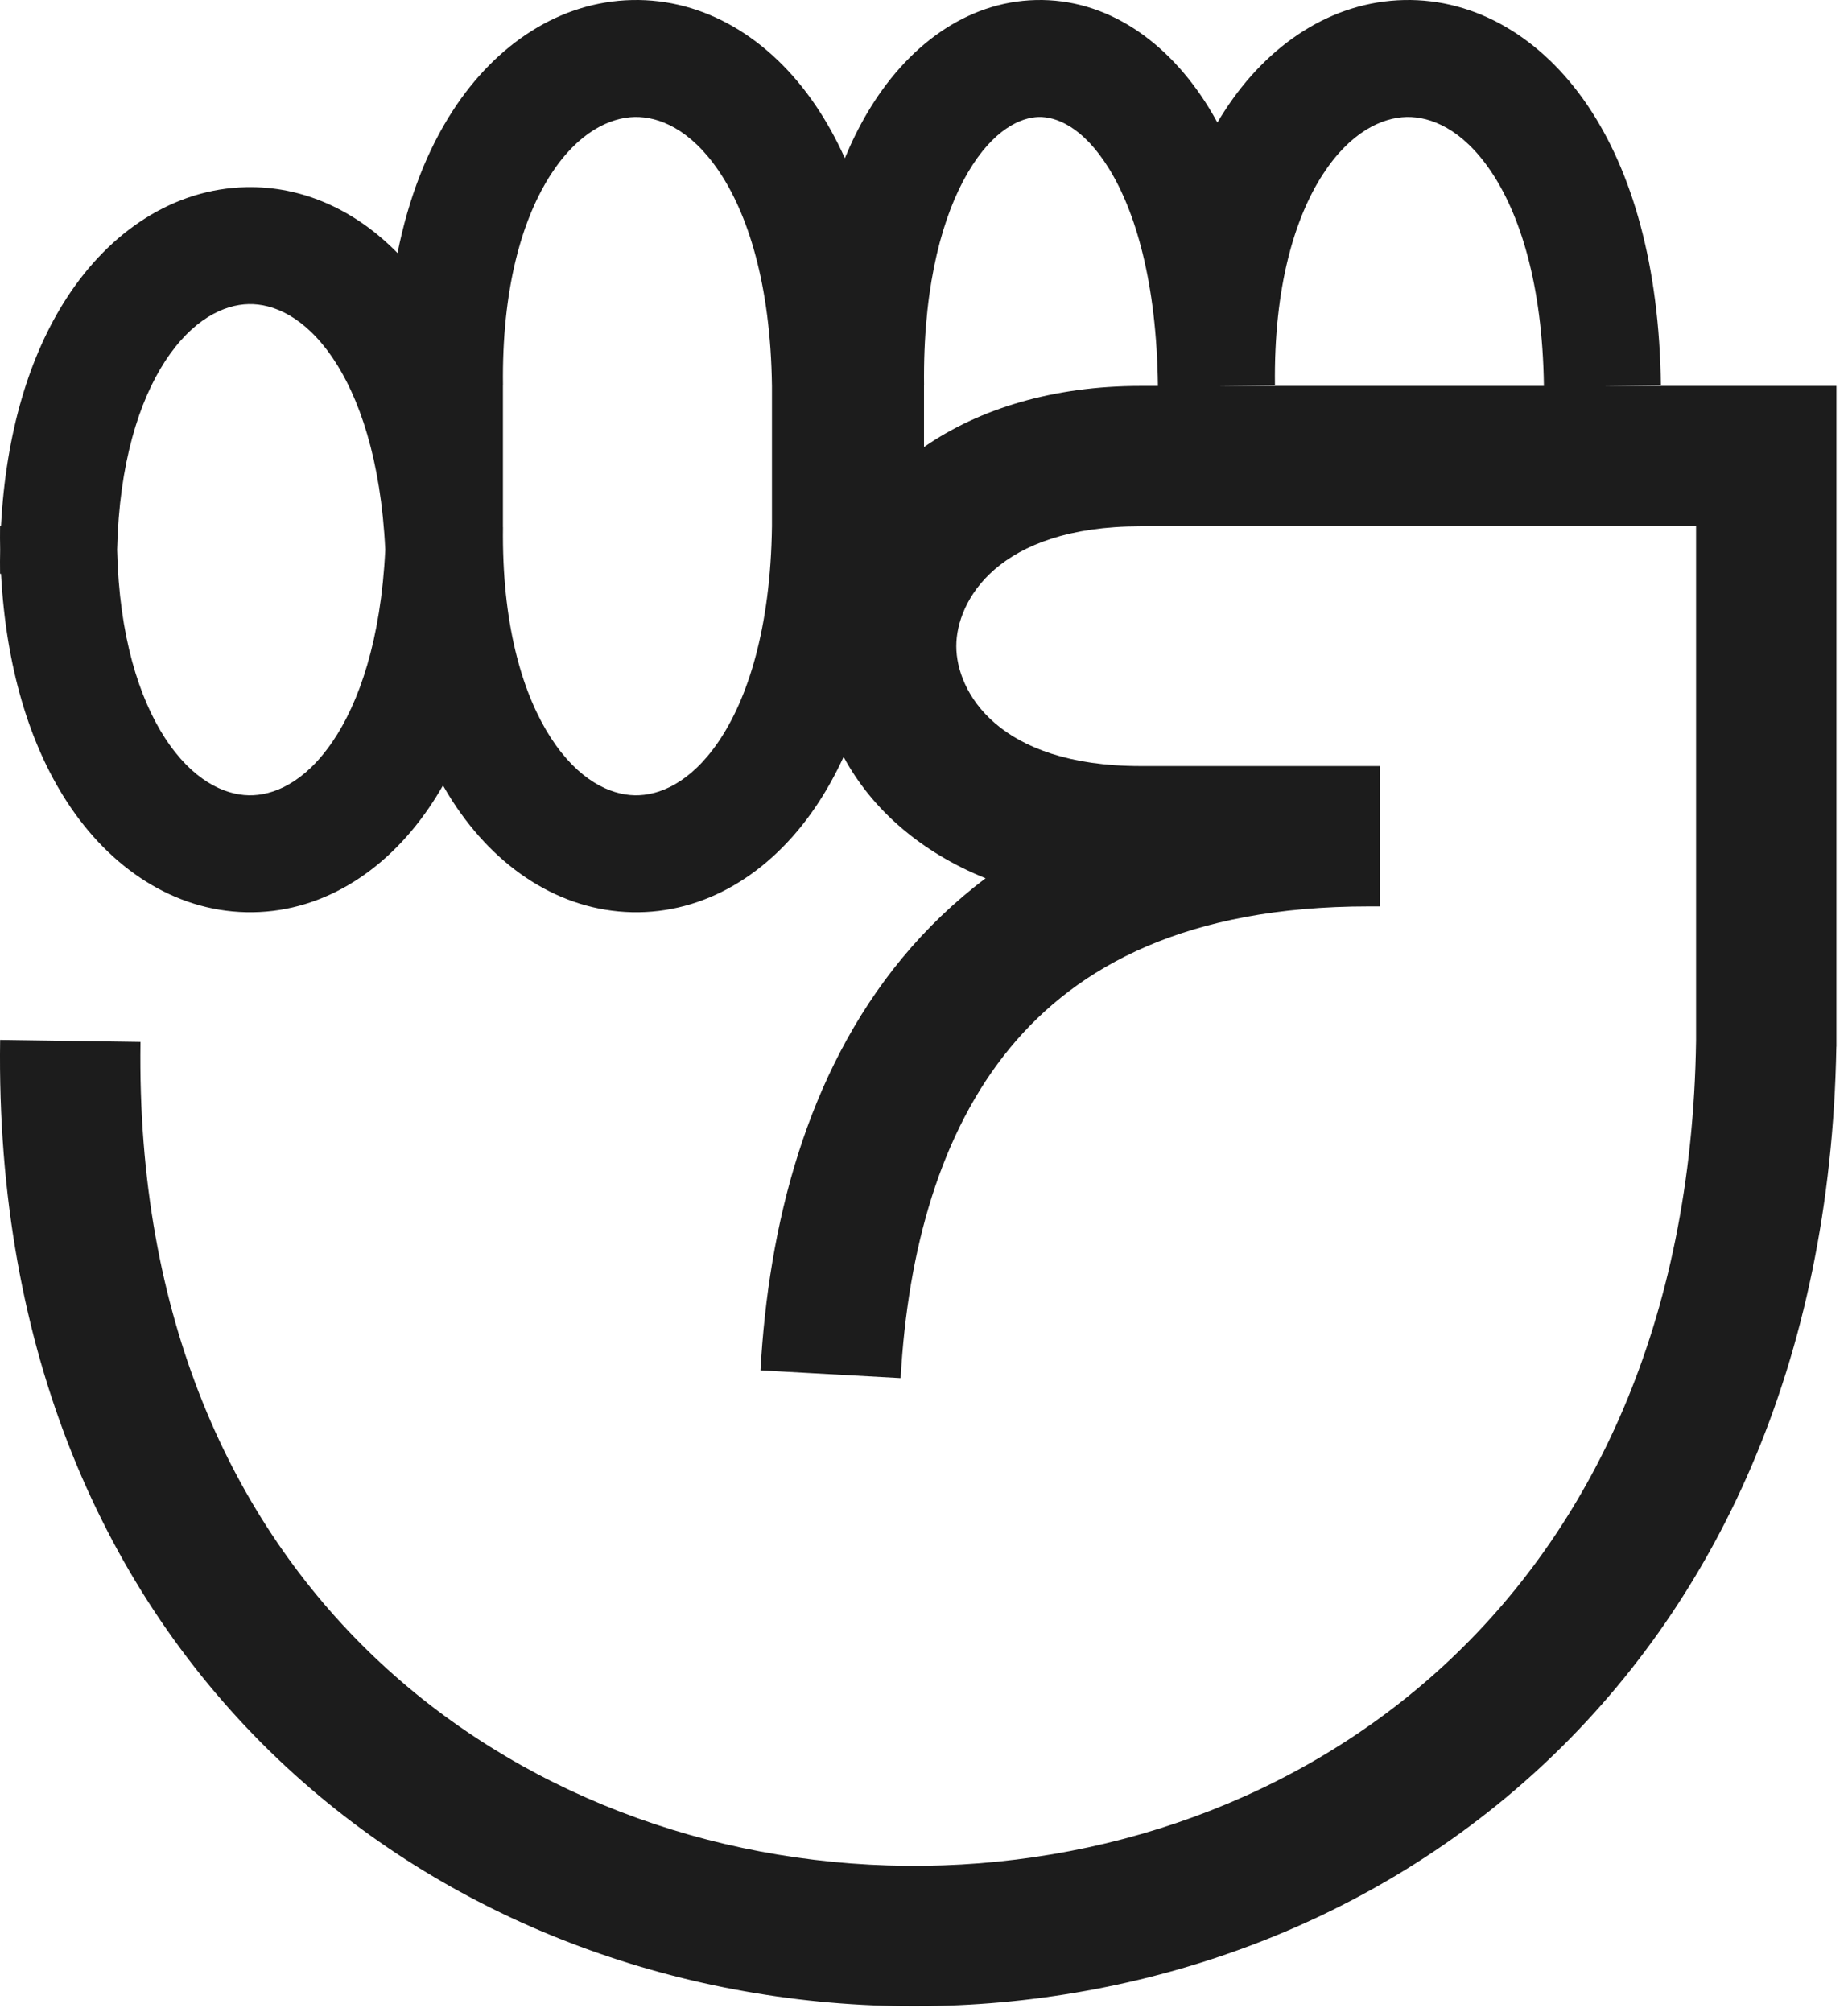 <svg width="158" height="172" viewBox="0 0 158 172" fill="none" xmlns="http://www.w3.org/2000/svg">
<path fill-rule="evenodd" clip-rule="evenodd" d="M104.696 9.489C104.487 9.81 104.284 10.14 104.086 10.476C103.842 10.028 103.59 9.594 103.33 9.173C99.834 3.509 94.599 -0.141 88.561 0.004C82.567 0.148 77.477 3.996 74.139 9.67C73.439 10.859 72.802 12.146 72.234 13.527C71.493 11.878 70.651 10.364 69.719 8.991C65.834 3.267 60.217 -0.131 54.04 0.004C47.892 0.138 42.412 3.746 38.696 9.489C36.55 12.803 34.938 16.879 33.987 21.636C30.395 17.97 25.89 15.898 21.04 16.004C14.893 16.139 9.412 19.746 5.696 25.488C2.522 30.392 0.516 36.961 0.087 44.936L0.006 44.935C-0.004 45.633 -0.001 46.321 0.012 47C-0.001 47.679 -0.004 48.368 0.006 49.066L0.087 49.065C0.516 57.039 2.522 63.608 5.696 68.512C9.412 74.254 14.893 77.862 21.04 77.996C27.217 78.132 32.834 74.733 36.719 69.01C37.121 68.418 37.505 67.8 37.873 67.157C38.138 67.622 38.412 68.073 38.696 68.512C42.412 74.254 47.892 77.862 54.04 77.996C60.217 78.132 65.834 74.733 69.719 69.01C70.606 67.703 71.411 66.269 72.126 64.712C74.543 69.204 78.725 72.861 84.267 75.096C81.591 77.108 79.213 79.4 77.118 81.936C68.9 91.89 65.703 104.834 65.02 117.168L77.002 117.832C77.61 106.85 80.413 96.793 86.372 89.576C92.131 82.601 101.48 77.5 117.011 77.5H118V65.5H97.511C85.306 65.5 81.761 59.127 81.761 55.25C81.761 51.373 85.306 45 97.511 45H145.011V88.972C144.66 113.302 135.924 130.886 123.475 142.375C110.933 153.949 94.238 159.689 77.483 159.53C60.724 159.371 44.197 153.314 31.993 141.67C19.877 130.11 11.669 112.71 12.01 89.087L0.011 88.913C-0.375 115.622 8.998 136.316 23.709 150.352C38.332 164.304 57.876 171.345 77.369 171.53C96.867 171.715 116.605 165.043 131.613 151.194C146.627 137.338 156.529 116.644 157.004 89.5H157.011V33H137L142 32.94C141.876 22.762 139.577 14.673 135.719 8.991C131.834 3.267 126.217 -0.131 120.04 0.004C113.892 0.138 108.412 3.746 104.696 9.489ZM79 32.246C79 32.476 79.002 32.707 79.004 32.941L79 32.941V38.224C83.711 34.959 90.032 33 97.511 33H99C98.894 24.105 97.059 18.054 94.82 14.425C92.584 10.801 90.265 9.966 88.802 10.001C87.294 10.038 84.937 11.037 82.758 14.741C80.653 18.317 79.005 24.055 79 32.177C79 32.2 79 32.223 79 32.246ZM61.446 14.607C63.89 18.208 65.888 24.198 66 33.031V44.969C65.888 53.802 63.89 59.792 61.446 63.393C59.026 66.957 56.333 68.044 54.259 67.999C52.155 67.953 49.444 66.714 47.091 63.078C44.799 59.538 43.006 53.871 43 45.827V45.751C43 45.524 43.002 45.296 43.005 45.066L43 45.066V32.935L43.005 32.935C43.002 32.704 43 32.476 43 32.249V32.173C43.006 24.129 44.799 18.463 47.091 14.922C49.444 11.287 52.155 10.048 54.259 10.002C56.333 9.956 59.026 11.043 61.446 14.607ZM109 32.945L104.033 33L104.005 33H132C131.884 24.184 129.887 18.204 127.445 14.607C125.026 11.043 122.333 9.956 120.259 10.002C118.155 10.048 115.444 11.287 113.091 14.922C110.728 18.573 108.894 24.486 109.005 32.935L109 32.935L109 32.945ZM28.445 30.607C30.698 33.925 32.572 39.271 32.939 47C32.572 54.729 30.698 60.075 28.445 63.393C26.026 66.957 23.333 68.044 21.259 67.999C19.155 67.953 16.444 66.714 14.091 63.078C11.912 59.712 10.184 54.425 10.014 47C10.184 39.575 11.912 34.288 14.091 30.922C16.444 27.287 19.155 26.048 21.259 26.002C23.333 25.956 26.026 27.044 28.445 30.607Z" fill="#1c1c1c"/>
</svg>
